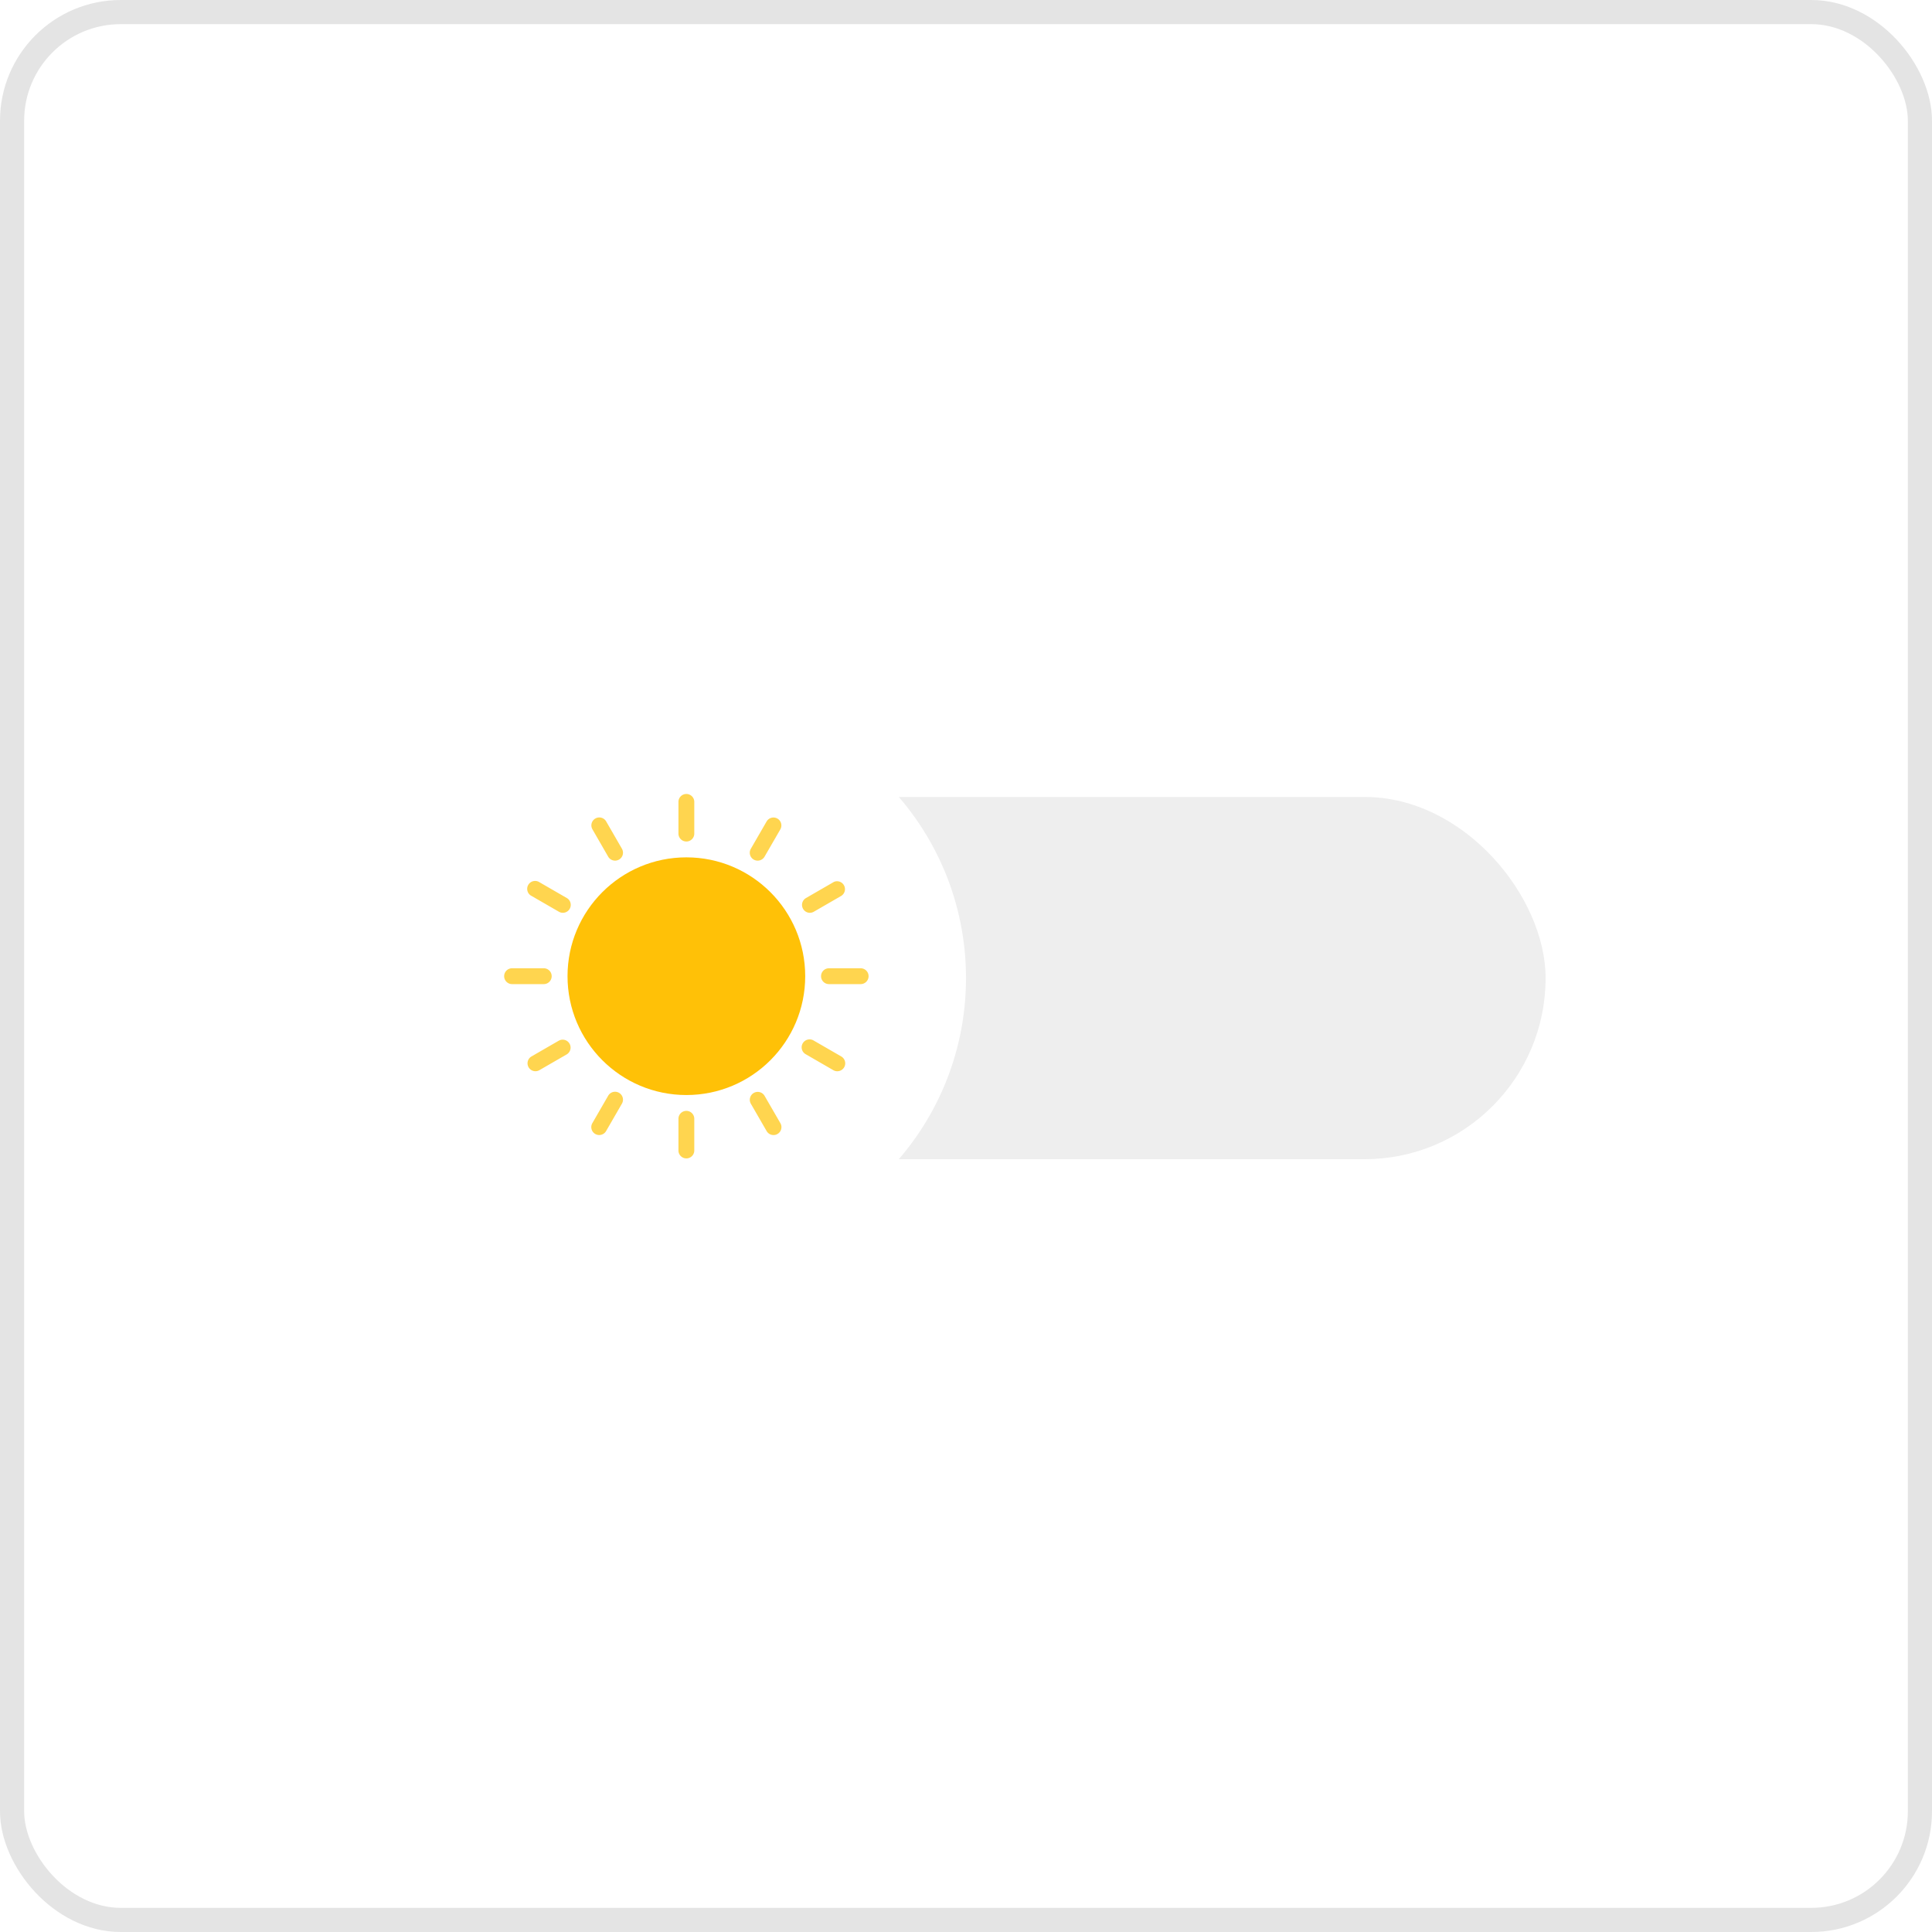 <svg xmlns="http://www.w3.org/2000/svg" xmlns:xlink="http://www.w3.org/1999/xlink" width="80" height="80" viewBox="0 0 80 80">
  <defs>
    <filter id="Ellipse_155" x="5" y="17" width="47" height="47" filterUnits="userSpaceOnUse">
      <feOffset input="SourceAlpha"/>
      <feGaussianBlur stdDeviation="4" result="blur"/>
      <feFlood flood-opacity="0.059"/>
      <feComposite operator="in" in2="blur"/>
      <feComposite in="SourceGraphic"/>
    </filter>
  </defs>
  <g id="Group_1479" data-name="Group 1479" transform="translate(-12897 -1375)">
    <g id="Rectangle_487" data-name="Rectangle 487" transform="translate(12897 1375)" fill="#fff" stroke="#e4e4e4" stroke-width="1">
      <rect width="80" height="80" rx="5" stroke="none"/>
      <rect x="0.5" y="0.5" width="79" height="79" rx="4.5" fill="none"/>
    </g>
    <g id="Group_1436" data-name="Group 1436" transform="translate(-629 388)">
      <rect id="Rectangle_492" data-name="Rectangle 492" width="38" height="15" rx="7.5" transform="translate(13552 1020)" fill="#eee"/>
      <g transform="matrix(1, 0, 0, 1, 13526, 987)" filter="url(#Ellipse_155)">
        <circle id="Ellipse_155-2" data-name="Ellipse 155" cx="11.5" cy="11.5" r="11.5" transform="translate(17 29)" fill="#fff"/>
      </g>
      <g id="sun_1_" data-name="sun (1)" transform="translate(13546.876 1019.877)">
        <circle id="Ellipse_114" data-name="Ellipse 114" cx="4.921" cy="4.921" r="4.921" transform="translate(2.624 2.624)" fill="#ffc107"/>
        <g id="Group_1174" data-name="Group 1174">
          <path id="Path_1234" data-name="Path 1234" d="M234.994,1.968a.328.328,0,0,0,.328-.328V.328a.328.328,0,1,0-.656,0V1.64A.328.328,0,0,0,234.994,1.968Z" transform="translate(-227.449)" fill="#ffd54f"/>
          <path id="Path_1235" data-name="Path 1235" d="M234.994,426.667a.328.328,0,0,0-.328.328v1.312a.328.328,0,0,0,.656,0v-1.312A.328.328,0,0,0,234.994,426.667Z" transform="translate(-227.449 -413.545)" fill="#ffd54f"/>
          <path id="Path_1236" data-name="Path 1236" d="M428.306,234.667h-1.312a.328.328,0,1,0,0,.656h1.312a.328.328,0,1,0,0-.656Z" transform="translate(-413.544 -227.45)" fill="#ffd54f"/>
          <path id="Path_1237" data-name="Path 1237" d="M1.968,234.994a.328.328,0,0,0-.328-.328H.328a.328.328,0,1,0,0,.656H1.64A.328.328,0,0,0,1.968,234.994Z" transform="translate(0 -227.449)" fill="#ffd54f"/>
          <path id="Path_1238" data-name="Path 1238" d="M118.087,33.132a.328.328,0,0,0,.285.164.323.323,0,0,0,.164-.044.328.328,0,0,0,.12-.448L118,31.667a.328.328,0,0,0-.568.328Z" transform="translate(-113.779 -30.536)" fill="#ffd54f"/>
          <path id="Path_1239" data-name="Path 1239" d="M331.312,401.161a.328.328,0,0,0-.568.328l.656,1.136a.328.328,0,0,0,.285.164.323.323,0,0,0,.164-.044.328.328,0,0,0,.12-.448Z" transform="translate(-320.531 -388.666)" fill="#ffd54f"/>
          <path id="Path_1240" data-name="Path 1240" d="M401.264,118.436a.324.324,0,0,0,.164-.044l1.136-.656a.328.328,0,0,0-.3-.581l-.024.014-1.136.656a.328.328,0,0,0,.164.612h0Z" transform="translate(-388.606 -113.516)" fill="#ffd54f"/>
          <path id="Path_1241" data-name="Path 1241" d="M32.745,330.5l-1.136.656a.328.328,0,0,0,.164.612.323.323,0,0,0,.164-.044l1.136-.656a.328.328,0,0,0-.3-.581l-.024.014Z" transform="translate(-30.477 -320.288)" fill="#ffd54f"/>
          <path id="Path_1242" data-name="Path 1242" d="M31.211,117.715l1.136.656a.323.323,0,0,0,.163.044.328.328,0,0,0,.164-.612l-1.136-.656a.328.328,0,0,0-.352.554l.024.014Z" transform="translate(-30.08 -113.495)" fill="#ffd54f"/>
          <path id="Path_1243" data-name="Path 1243" d="M402.189,331.137l-1.136-.656a.328.328,0,0,0-.352.554l.024.014,1.136.656a.324.324,0,0,0,.164.044.328.328,0,0,0,.164-.612Z" transform="translate(-388.23 -320.268)" fill="#ffd54f"/>
          <path id="Path_1244" data-name="Path 1244" d="M330.844,33.254a.323.323,0,0,0,.164.044.328.328,0,0,0,.285-.164L331.949,32a.328.328,0,0,0-.568-.328l-.656,1.136A.328.328,0,0,0,330.844,33.254Z" transform="translate(-320.511 -30.538)" fill="#ffd54f"/>
          <path id="Path_1245" data-name="Path 1245" d="M118.48,400.981a.328.328,0,0,0-.448.12l-.656,1.136a.328.328,0,0,0,.12.448.324.324,0,0,0,.164.044.328.328,0,0,0,.285-.164l.656-1.136a.328.328,0,0,0-.121-.448Z" transform="translate(-113.724 -388.607)" fill="#ffd54f"/>
        </g>
      </g>
    </g>
  </g>
</svg>
